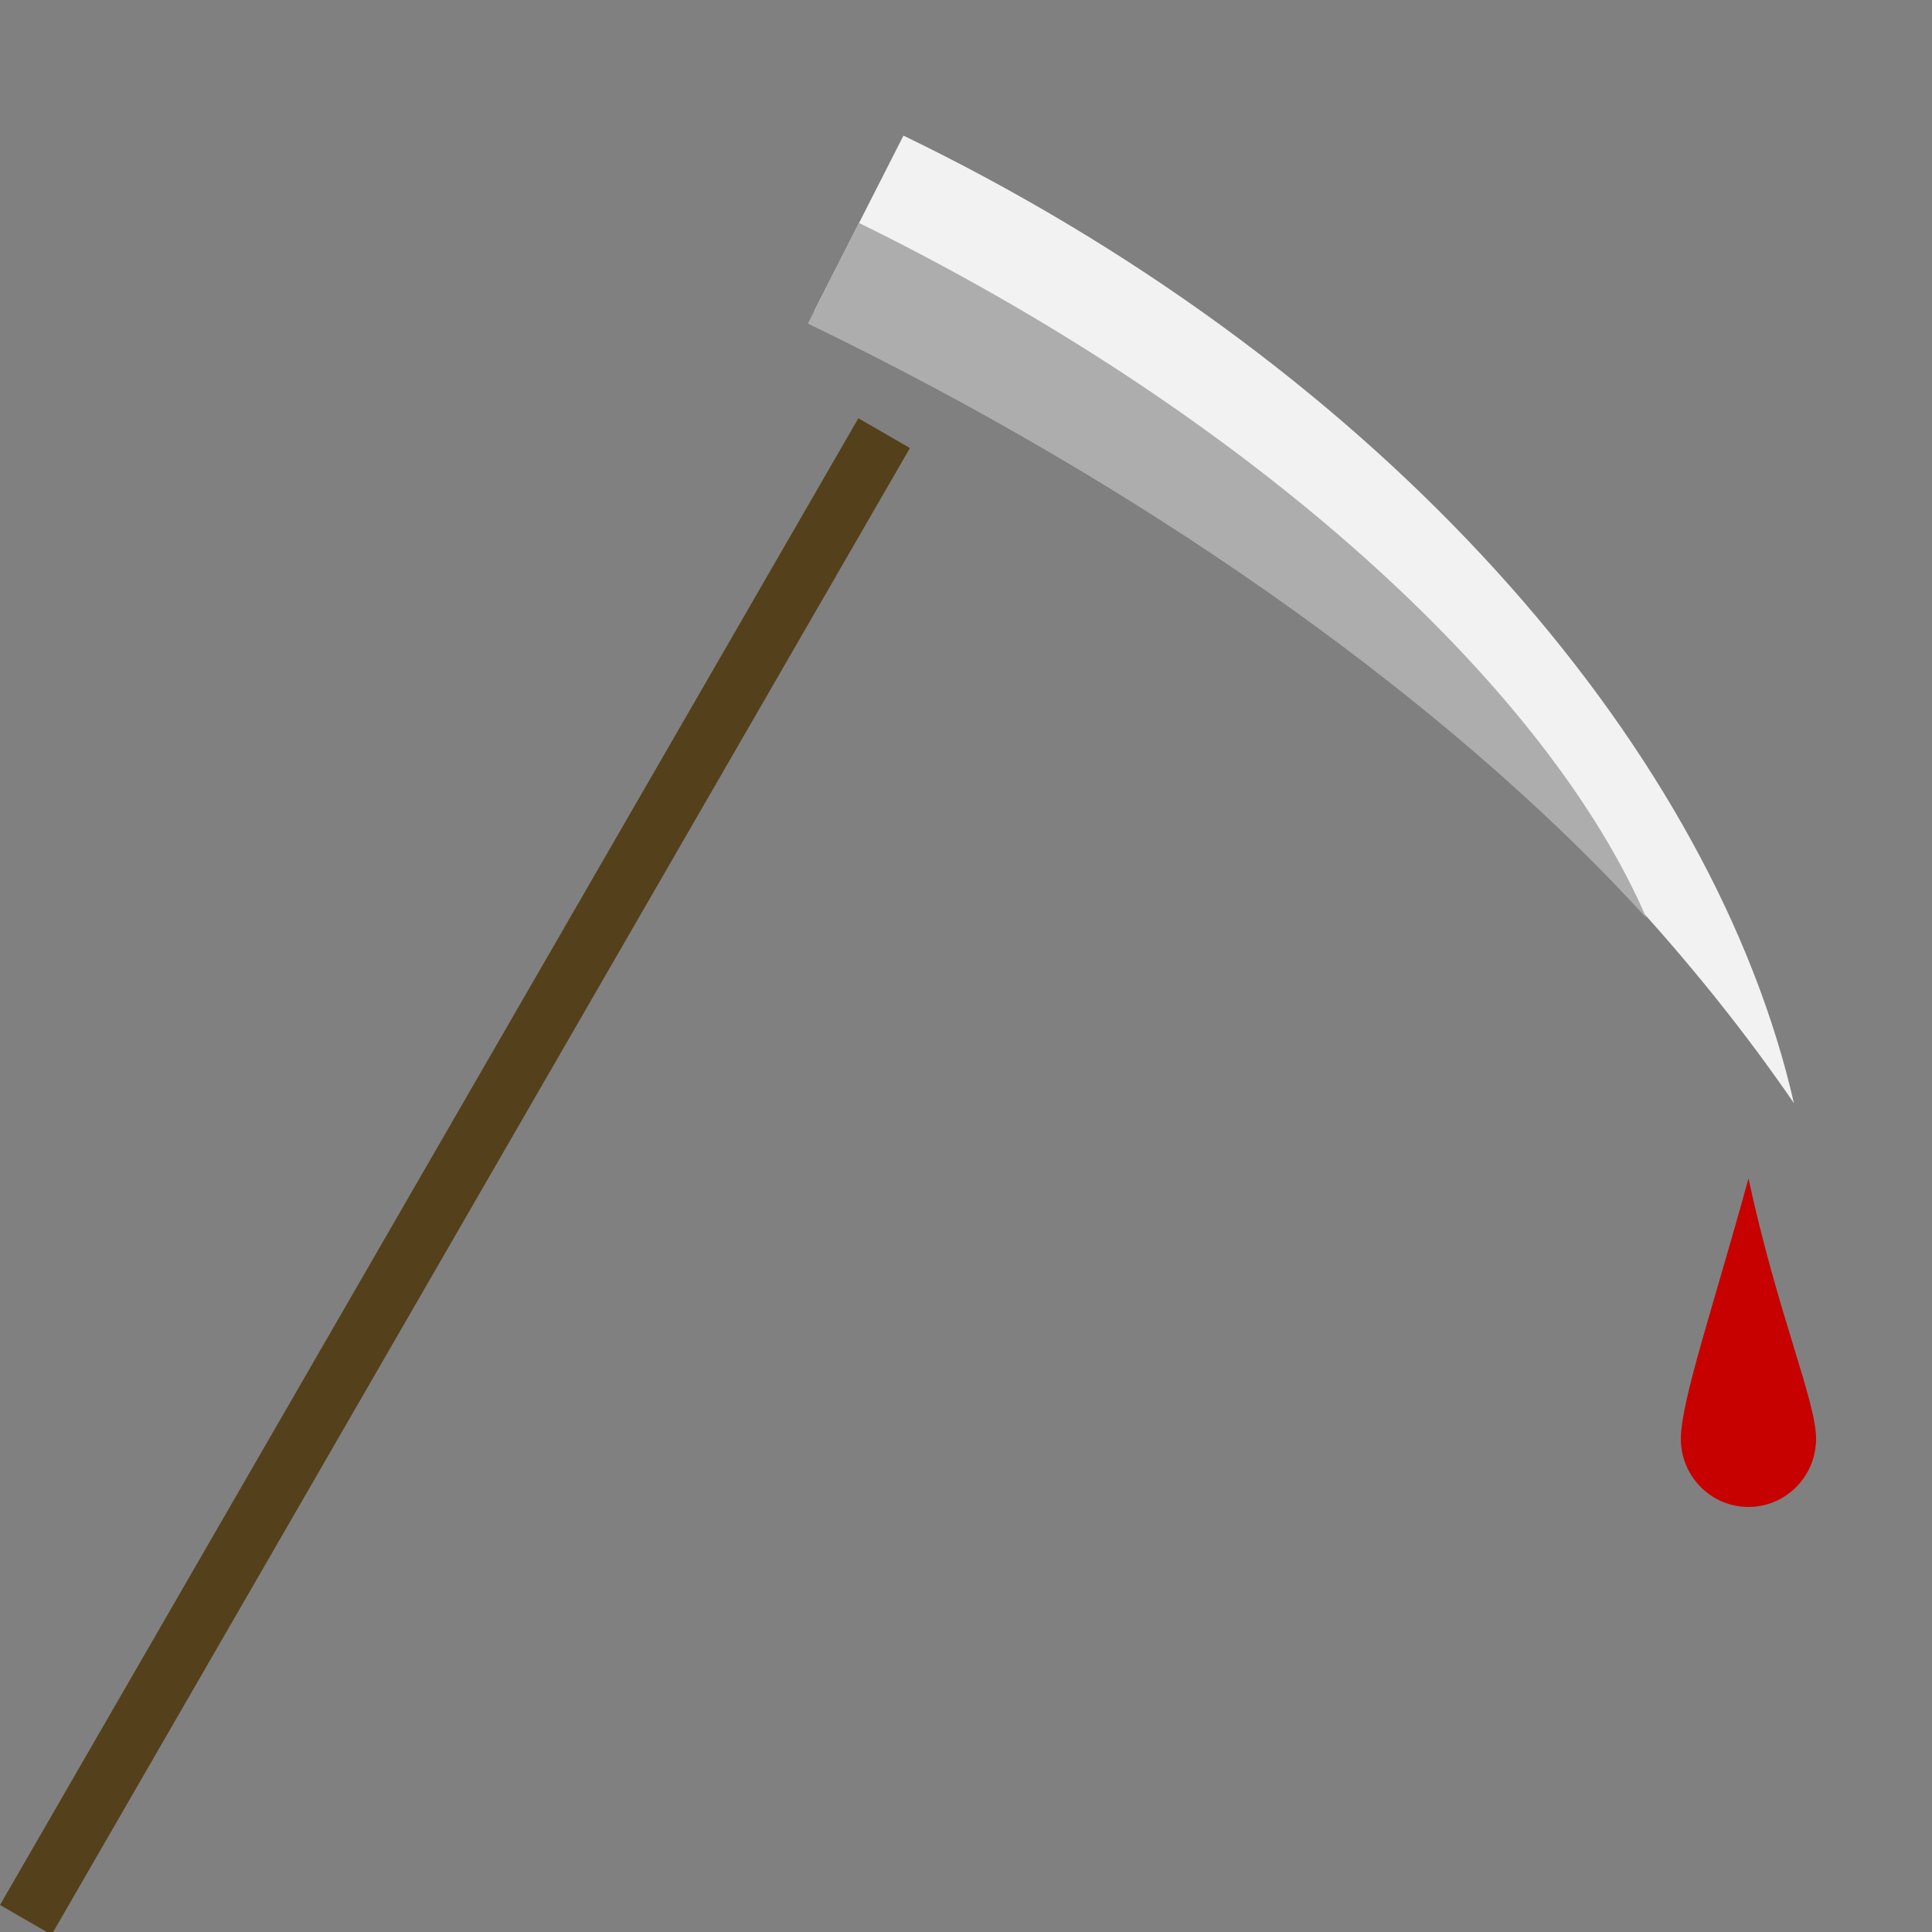 <svg width="100" height="100" viewBox="0 0 100 100" fill="none" xmlns="http://www.w3.org/2000/svg">
<rect x="0" y="0" width="100" height="100" fill="#808080" stroke="none"/>
<g clip-path="url(#clip0_2_66)">
<rect x="44.429" y="21.649" width="3.082" height="88.857" transform="rotate(30 44.429 21.649)" fill="#54401A"/>
<path d="M94 74.468C94 76.418 92.433 78 90.5 78C88.567 78 87 76.418 87 74.468C87 72.517 88.75 67.403 90.5 61C92.031 68.065 94 72.517 94 74.468Z" fill="#C70000"/>
<path fill-rule="evenodd" clip-rule="evenodd" d="M42.136 16.117C43.473 16.749 44.809 17.403 46.142 18.082C66.626 28.501 82.895 42.577 92.853 57.099C88.744 39.135 72.48 20.076 48.762 8.011C48.097 7.673 47.43 7.343 46.763 7.02L42.136 16.117Z" fill="#F2F2F2"/>
<path fill-rule="evenodd" clip-rule="evenodd" d="M41.816 16.747C42.914 17.278 44.013 17.823 45.114 18.383C62.016 26.98 76.033 37.43 85.216 47.513C80.204 35.879 65.681 22.319 46.11 12.364C45.561 12.085 45.012 11.811 44.464 11.541L41.816 16.747Z" fill="#ADADAD"/>
</g>
<defs>
<clipPath id="clip0_2_66">
<rect width="100" height="100" fill="white"/>
</clipPath>
</defs>
</svg>
